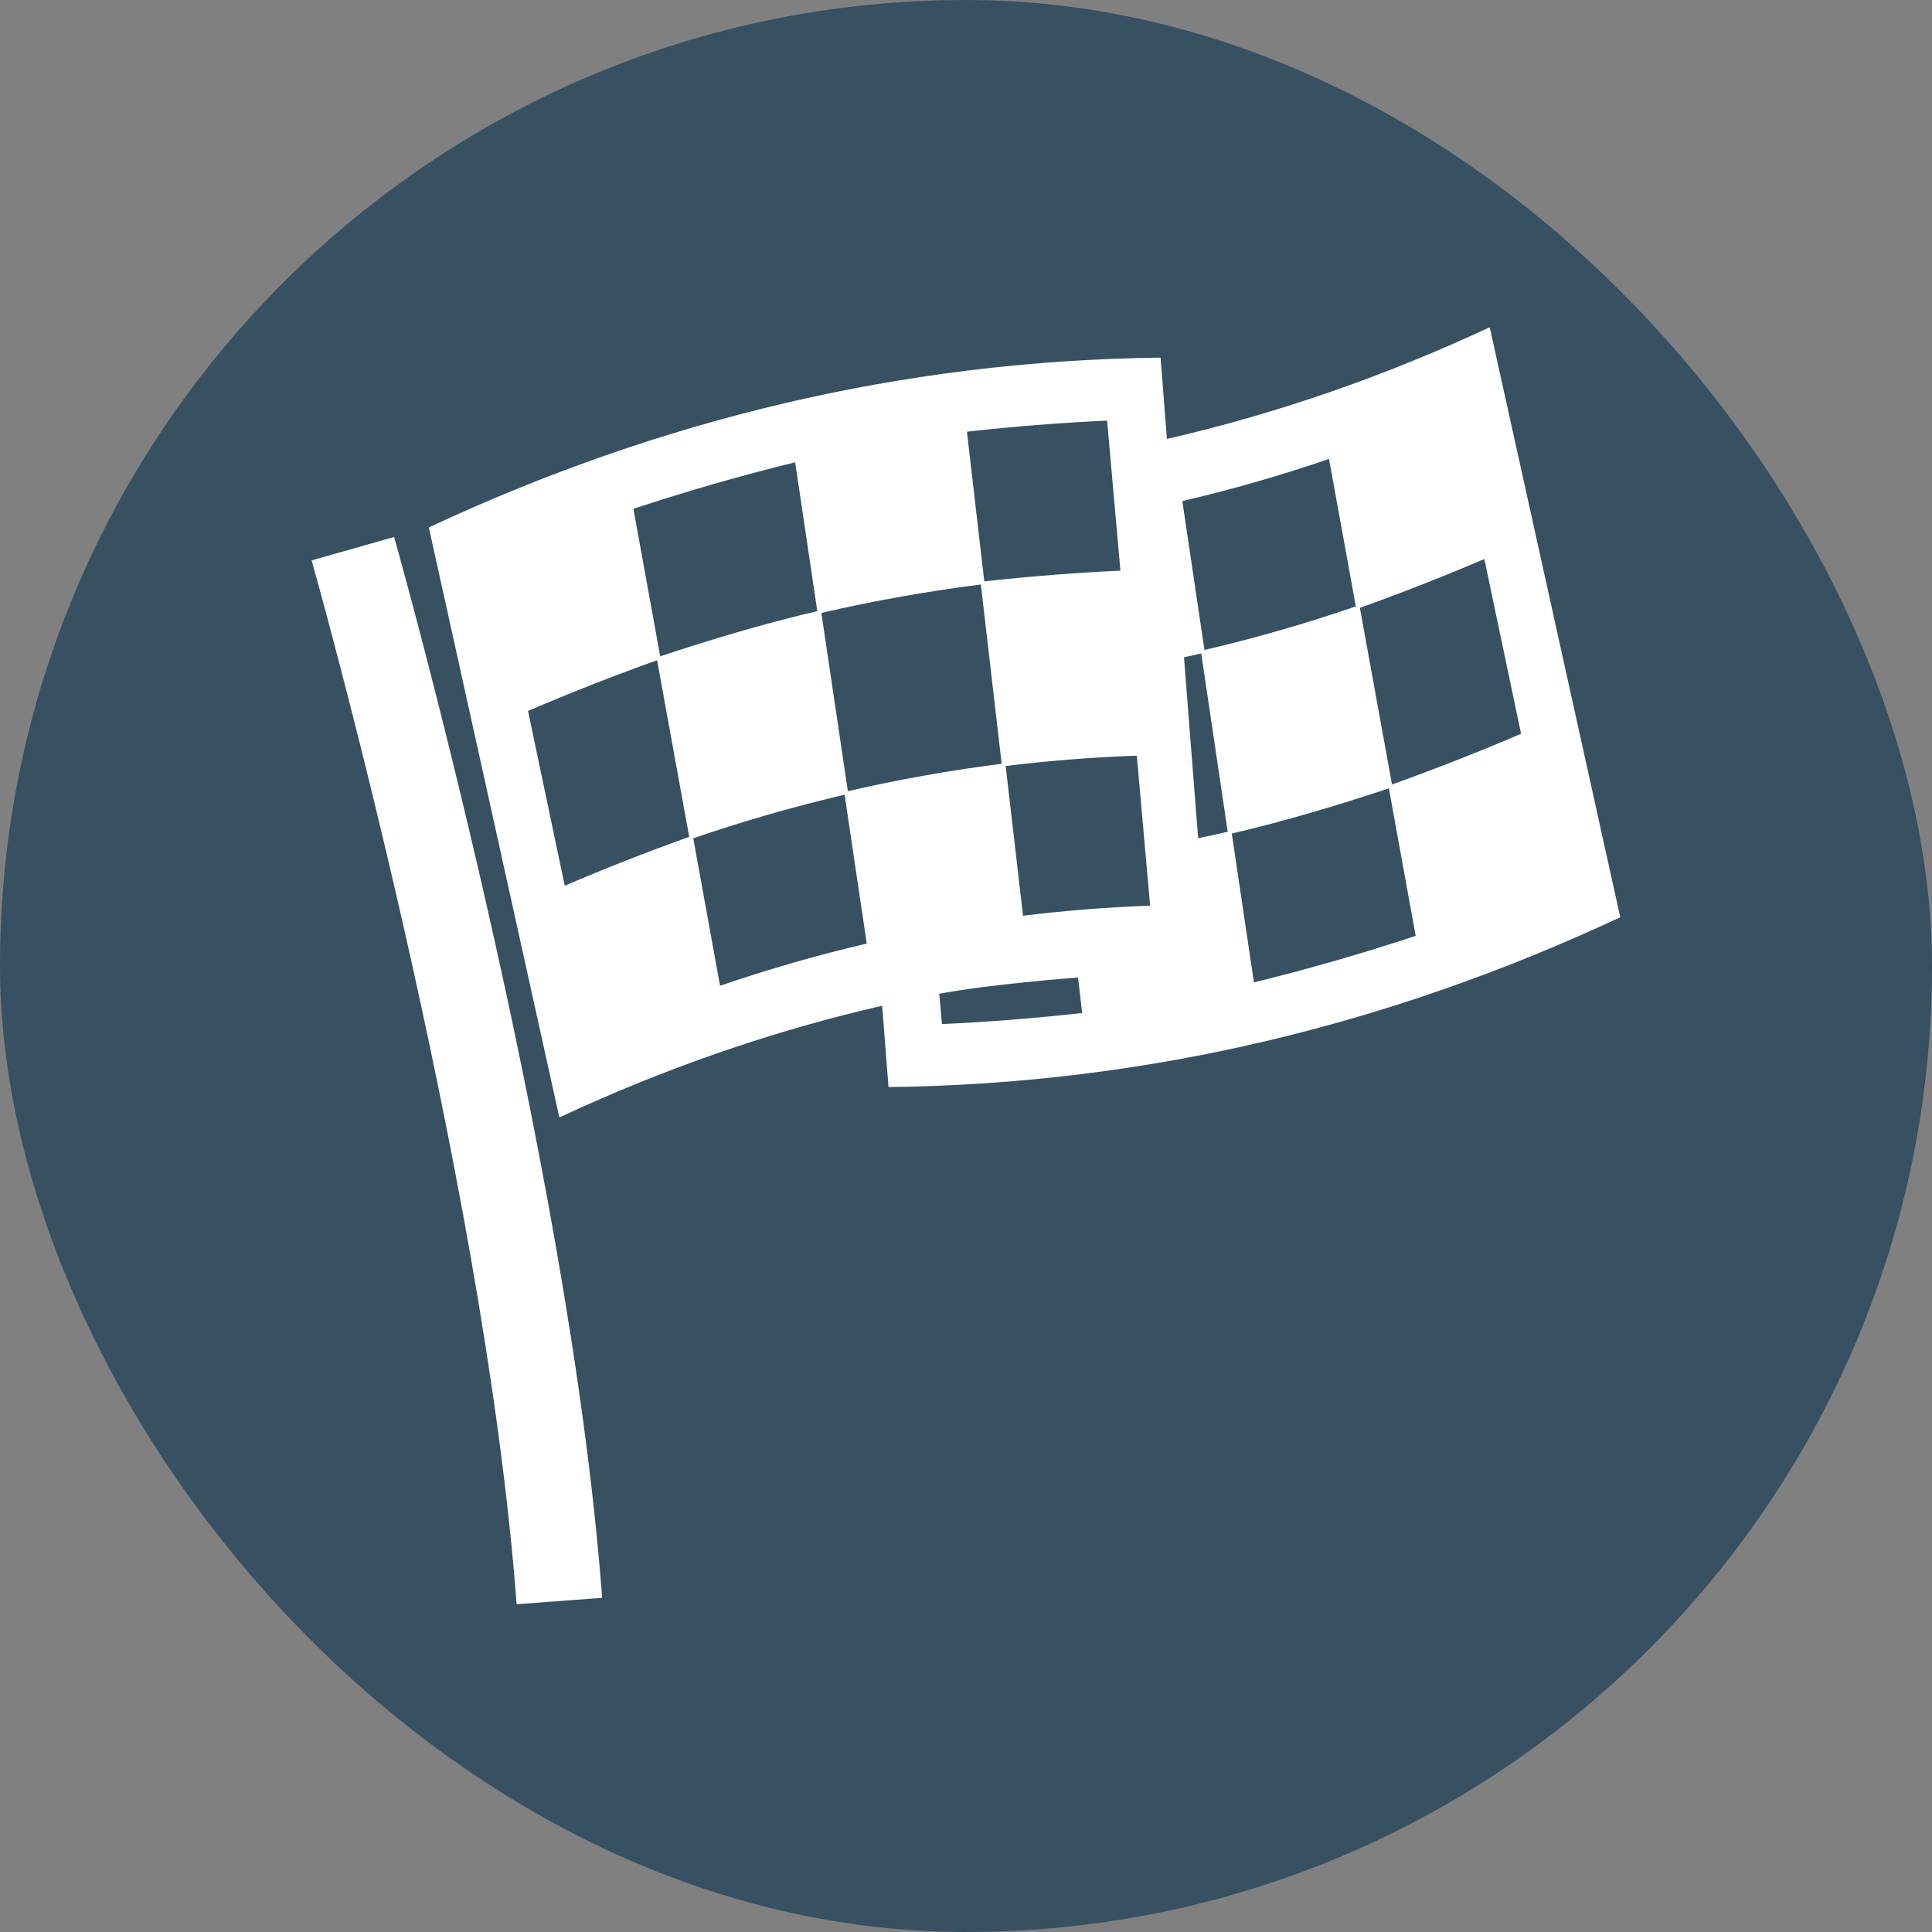 <!DOCTYPE svg PUBLIC "-//W3C//DTD SVG 1.1//EN" "http://www.w3.org/Graphics/SVG/1.1/DTD/svg11.dtd">
<!-- Uploaded to: SVG Repo, www.svgrepo.com, Transformed by: SVG Repo Mixer Tools -->
<svg fill="#ffff" version="1.1" id="Capa_1" xmlns="http://www.w3.org/2000/svg" xmlns:xlink="http://www.w3.org/1999/xlink" width="800px" height="800px" viewBox="-116.59 -116.59 718.99 718.99" xml:space="preserve" stroke="#ffff">
<rect x="-116.59" y="-116.59" width="718.99" height="718.99" fill="#808080" stroke="none"/>
<g id="SVGRepo_bgCarrier" stroke-width="0">
<rect x="-116.59" y="-116.59" width="718.99" height="718.99" rx="359.495" fill="#375062" strokewidth="0"/>
</g>
<g id="SVGRepo_tracerCarrier" stroke-linecap="round" stroke-linejoin="round"/>
<g id="SVGRepo_iconCarrier"> <g> <g> <path d="M437.455,5.92c-39.008,18.125-79.016,32.037-120.232,41.459c-0.791-10.125-1.582-20.248-2.373-30.373 c-95.775,1.213-185.859,23.125-271.281,62.969C59.69,152.83,75.805,225.688,91.926,298.543 c39.006-18.125,79.014-32.041,120.23-41.461c0.791,10.125,1.584,20.25,2.377,30.373c95.774-1.211,185.858-23.123,271.28-62.967 C469.693,151.633,453.574,78.777,437.455,5.92z M295.873,39.42c1.682,18.943,3.361,37.887,5.041,56.832 c-17.336,0.801-34.479,2.156-51.646,4.078c-2.191-18.904-4.383-37.809-6.572-56.711C260.371,41.64,278.023,40.242,295.873,39.42z M179.738,54.833c2.797,18.795,5.588,37.594,8.389,56.389c-20.137,4.688-39.84,10.607-59.414,17.09 c-3.387-18.627-6.77-37.254-10.156-55.879C138.738,65.748,159.051,59.896,179.738,54.833z M93.211,213.724 c-4.627-22.016-9.254-44.029-13.875-66.043c16.164-6.928,32.436-13.32,48.994-19.236c4.045,22.242,8.09,44.48,12.137,66.723 C124.492,200.871,108.799,207.039,93.211,213.724z M150.986,250.922c-3.383-18.627-6.77-37.254-10.152-55.881 c18.789-6.457,37.916-11.969,57.311-16.484c2.797,18.795,5.594,37.592,8.391,56.387 C187.736,239.314,169.197,244.66,150.986,250.922z M198.517,178.467c-3.33-22.445-6.668-44.891-10.002-67.336 c19.871-4.613,40.016-8.209,60.358-10.754c2.621,22.574,5.242,45.146,7.863,67.719 C237.115,170.545,217.685,174.021,198.517,178.467z M286.688,260.842c-17.679,1.98-35.33,3.379-53.181,4.203 c-0.361-4.072-0.723-8.146-1.084-12.217c19.905-3.797,52.619-6.164,52.619-6.164C285.59,251.39,286.138,256.117,286.688,260.842z M263.691,224.76c-2.191-18.902-4.379-37.807-6.572-56.711c16.486-2.045,33.106-3.363,49.812-3.936 c1.688,18.945,3.359,37.887,5.041,56.832C295.779,221.504,279.672,222.779,263.691,224.76z M436.172,90.742 c4.623,22.014,9.252,44.025,13.873,66.041c-16.164,6.926-32.434,13.32-48.992,19.234c-4.045-22.24-8.09-44.482-12.137-66.721 C404.889,103.592,420.582,97.424,436.172,90.742z M378.393,53.543c3.387,18.625,6.77,37.252,10.152,55.879 c-18.789,6.459-37.914,11.969-57.311,16.486c-2.799-18.795-5.592-37.592-8.389-56.387 C341.645,65.135,360.182,59.801,378.393,53.543z M328.842,195.97c-1.781-22.779-3.562-45.559-5.344-68.336 c2.459-0.537,4.916-1.07,7.363-1.637c3.334,22.441,6.67,44.887,10.004,67.334C336.869,194.26,332.859,195.129,328.842,195.97z M349.645,249.631c-2.797-18.797-5.59-37.592-8.391-56.389c20.139-4.691,39.836-10.607,59.414-17.092 c3.387,18.627,6.771,37.252,10.152,55.881C390.641,238.715,370.33,244.566,349.645,249.631z"/> <path d="M0,92.299c0.639,2.252,64.027,226.998,76.131,387.594l30.832-2.324c-12.34-163.736-76.572-391.43-77.221-393.71L0,92.299z "/> </g> </g> </g>
</svg>